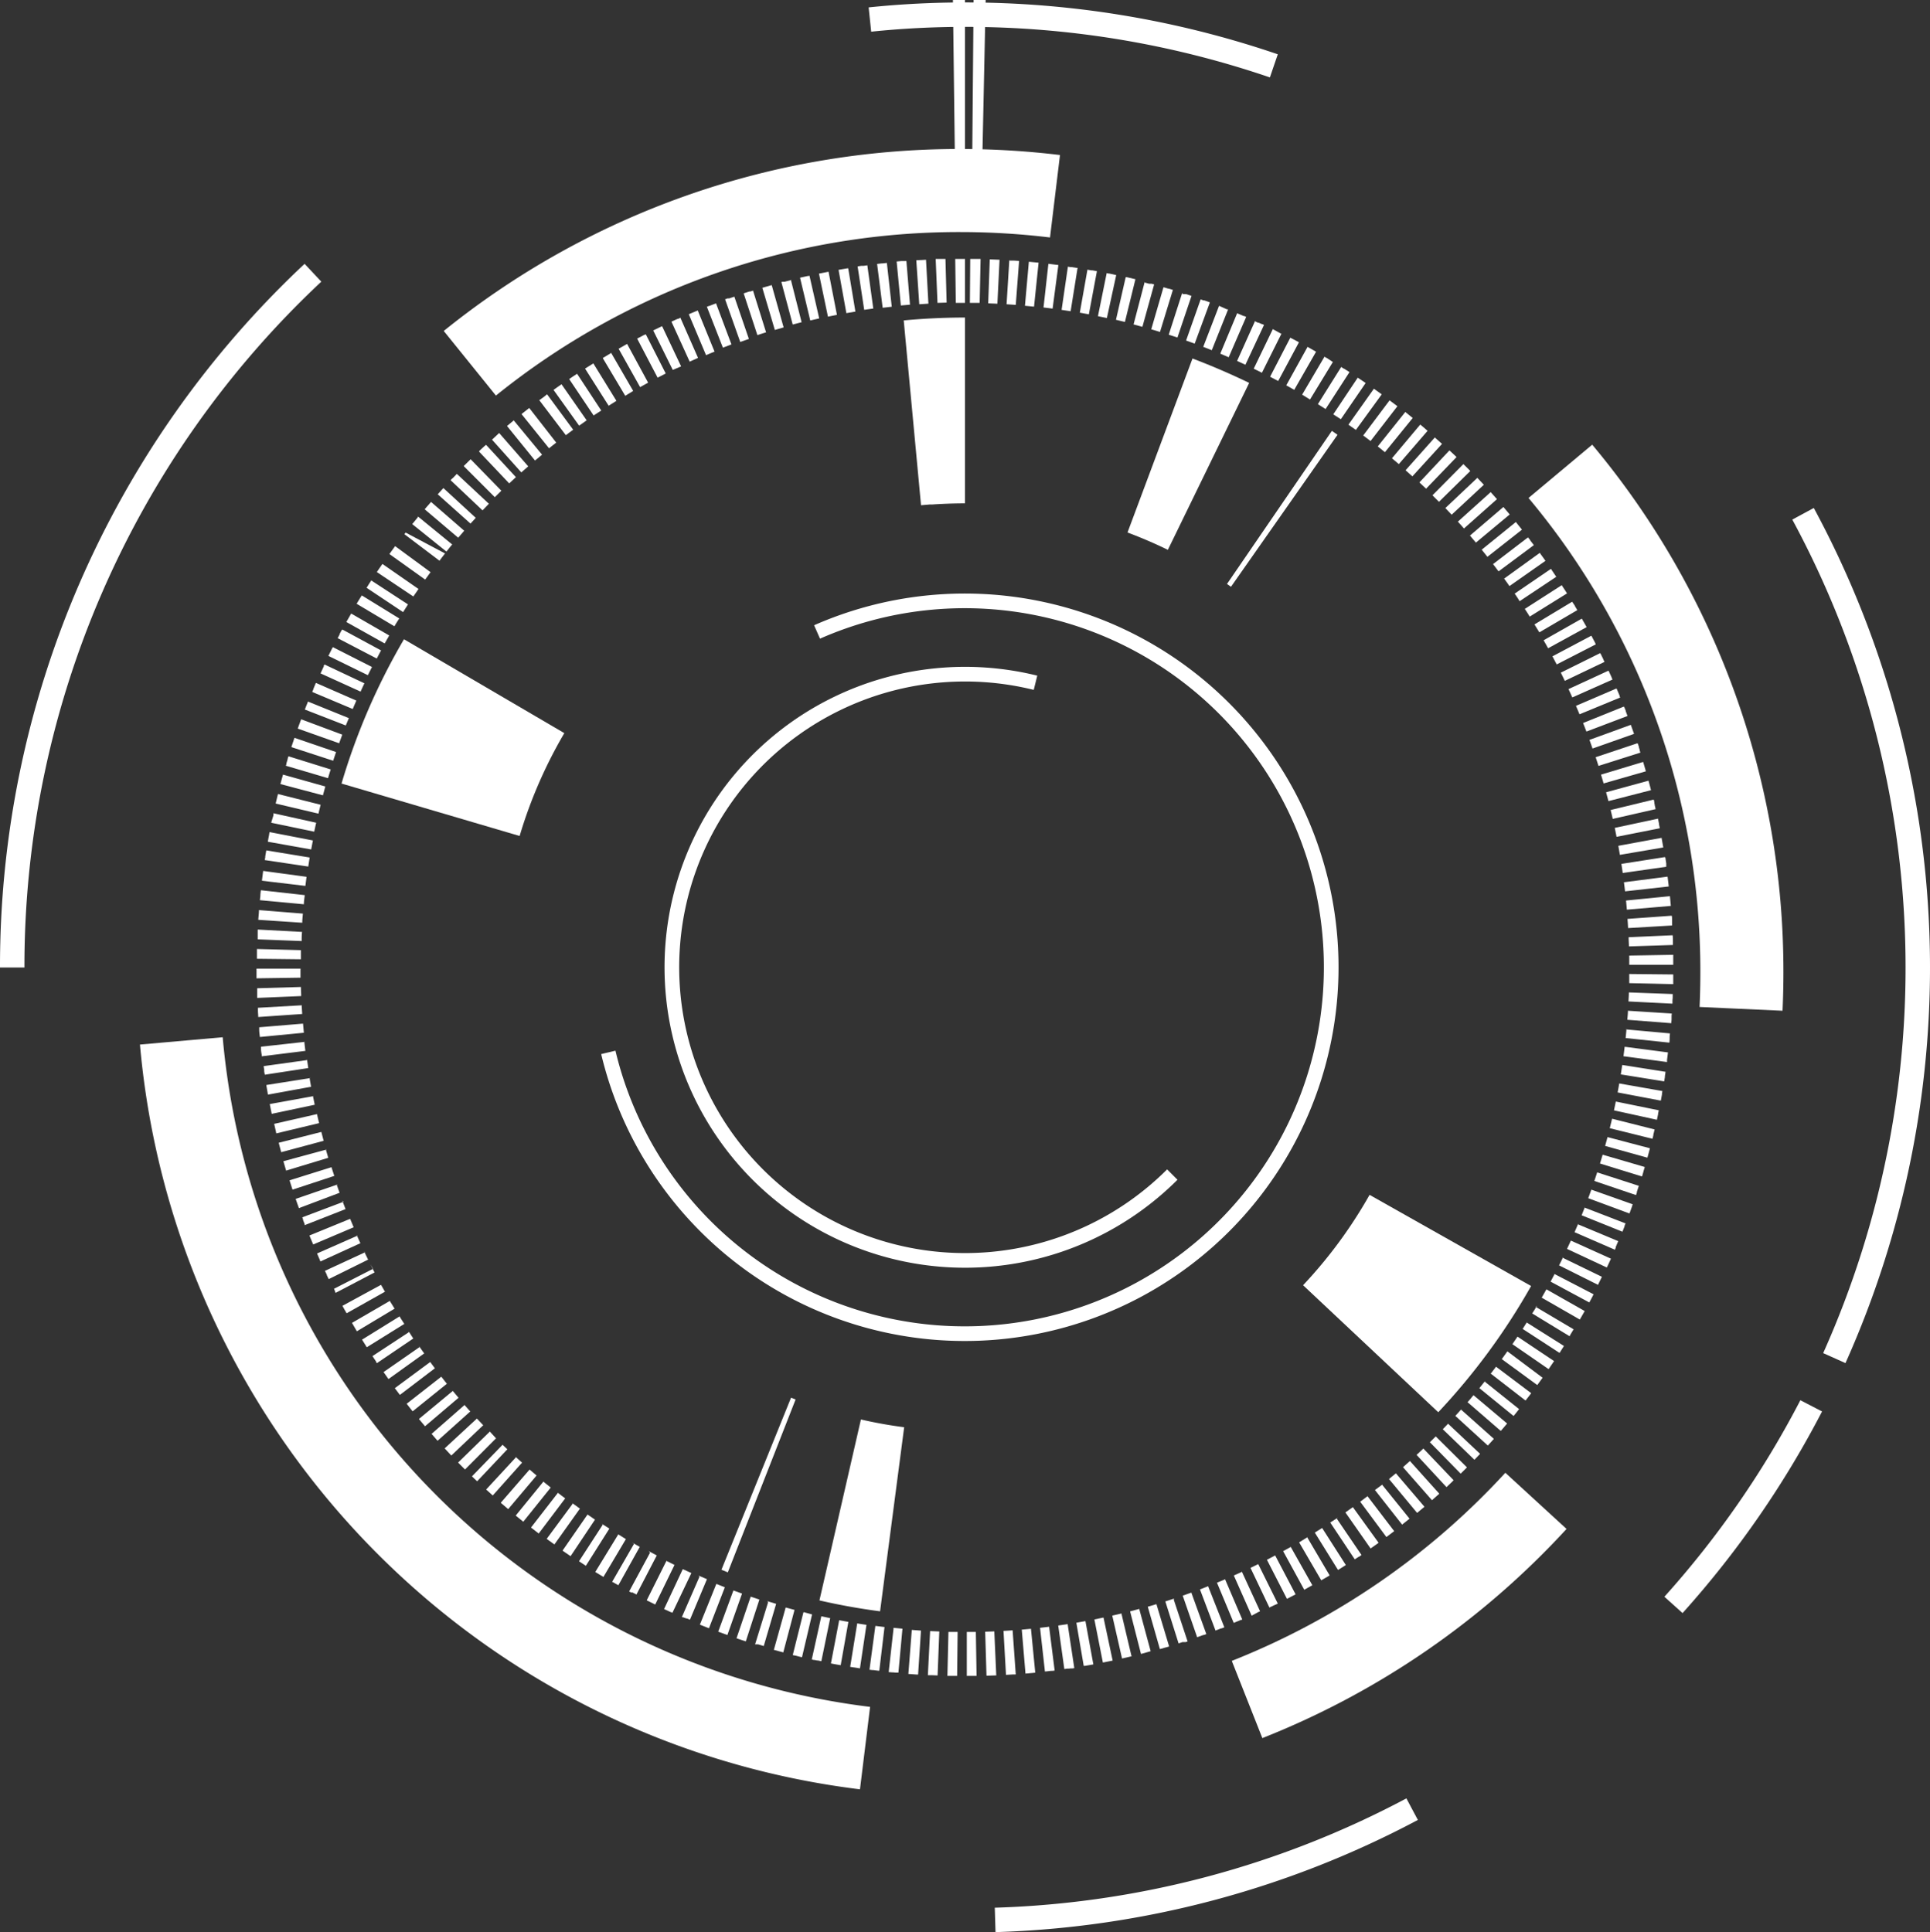 <svg xmlns="http://www.w3.org/2000/svg" viewBox="0 0 395 395.5"><rect x="0" y="0" width="395" height="395.5" fill="#333333" stroke="none"/><defs><style>.cls-1,.cls-2,.cls-3,.cls-5{fill:none;stroke:#fff;stroke-miterlimit:10;}.cls-1{stroke-width:5px;}.cls-2{stroke-width:15px;}.cls-3{stroke-width:17px;}.cls-4{fill:#fff;}.cls-5{stroke-width:3px;}</style></defs><title>Circle-1</title><g id="_1_line" data-name="1 line"><path class="cls-1" d="M291.51,372.33A194.05,194.05,0,0,1,206.17,395" transform="translate(-2.5 -2)"/><path class="cls-1" d="M373.19,289.77A195.63,195.63,0,0,1,345,330.52" transform="translate(-2.5 -2)"/><path class="cls-1" d="M371.52,107.17A195.54,195.54,0,0,1,377.92,280" transform="translate(-2.5 -2)"/><path class="cls-1" d="M180.54,6q9.6-1,19.46-1a194.72,194.72,0,0,1,63.21,10.48" transform="translate(-2.5 -2)"/><path class="cls-1" d="M5,200.05A194.52,194.52,0,0,1,66.55,57.83" transform="translate(-2.5 -2)"/><path class="cls-2" d="M42.94,229.53" transform="translate(-2.5 -2)"/><path class="cls-2" d="M82,308.22" transform="translate(-2.5 -2)"/><path class="cls-3" d="M258.73,348.88" transform="translate(-2.5 -2)"/><path class="cls-3" d="M317.85,308.22" transform="translate(-2.5 -2)"/></g><g id="_2_line" data-name="2 line"><path class="cls-3" d="M179.54,359.83A160.05,160.05,0,0,1,39.61,215.07" transform="translate(-2.5 -2)"/><path class="cls-3" d="M316.85,309.22a160.3,160.3,0,0,1-59.12,40.66" transform="translate(-2.5 -2)"/><path class="cls-3" d="M321.85,98.48A159.39,159.39,0,0,1,359,201q0,3.78-.17,7.51" transform="translate(-2.5 -2)"/><path class="cls-3" d="M98.66,76.36A159.36,159.36,0,0,1,199,41a161.76,161.76,0,0,1,19.42,1.17" transform="translate(-2.5 -2)"/><path class="cls-4" d="M200,2l-2.47,0L198,40h2V2Zm1.76,0-.33,38h2l.8-38-2.47,0Z" transform="translate(-2.5 -2)"/></g><g id="_3_line" data-name="3 line"><path class="cls-4" d="M200,55h-2l.12,9H200V55Zm-4,0h-.19l-1.11,0-.7,0,.37,9,1.87-.06-.24-9Zm-4,.17-1,.06h-.17l-.8.05.61,9,1.87-.12-.49-9Zm-4,.27-.4,0h-.1l-.37,0h-.2l-.92.09.86,9,1.87-.16-.74-9Zm-4,.38-.93.1h-.16l-.9.11L183.15,65c.62-.07,1.24-.15,1.86-.21l-1-8.95Zm-4,.49-.78.11h-.49l-.71.11,1.35,8.89,1.86-.26-1.23-8.92Zm-3.95.6-1.44.24h0l-.49.09,1.6,8.86,1.85-.32L176.11,57Zm-3.94.71-2,.39,1.84,8.81,1.84-.37-1.72-8.83Zm-3.92.82-.3.06h-.1l-1.2.27h-.05l-.3.08,2.09,8.75,1.83-.42-2-8.78Zm-3.89.92-1.21.31h0l-.06,0h-.24l0,0h-.07s0,0,0,0h-.06l-.24.07,2.32,8.69,1.82-.47-2.21-8.73Zm-3.86,1-1.92.55,2.56,8.63,1.8-.52-2.44-8.66Zm-3.84,1.14-.53.17h-.21l-1.16.38,2.81,8.55c.59-.2,1.18-.39,1.78-.57l-2.69-8.59Zm-3.8,1.24-.05,0-1,.34h-.34l-.51.19L154,72l1.77-.62-2.93-8.52Zm-3.76,1.36-1.45.55h-.05l-.37.14,3.28,8.38,1.75-.67-3.16-8.42Zm-3.73,1.45-1.84.77L147,74.7q.87-.37,1.74-.72l-3.4-8.34Zm-3.68,1.56-.4.18h0l0,0-.1,0h0l0,0h0l-1.21.55,3.73,8.19,1.71-.77-3.62-8.24Zm-3.64,1.66-1.8.87,4,8.08L141.9,77l-3.85-8.14Zm-3.59,1.76-.42.21h0l0,0H134l0,0h0l-1.1.57h0l0,0h0l0,0h0l4.19,8,1.66-.86-4.07-8Zm-3.54,1.86-1.75,1,4.4,7.85,1.64-.91-4.29-7.91Zm-3.49,2-.29.17h0l0,0h0l0,0h0l-1,.6,0,0h0l-.22.13,4.61,7.73,1.62-1-4.51-7.79Zm-3.43,2-1.7,1.06,4.83,7.6,1.59-1L124,76.49Zm-3.38,2.15-.67.44h0l0,0h0l0,0-.9.61,5,7.45,1.57-1-4.94-7.52Zm-3.31,2.24-.8.56h0l0,0h0l0,0,0,0,0,0,0,0h0l-.66.47,5.24,7.32,1.54-1.09-5.14-7.38Zm-3.26,2.32-.29.23h0l0,0h0l0,0h0l0,0h0l-.1.07h0l0,0h0l0,0h0l0,0h0l0,0h0l-.2.14h0l0,0h0l0,0h0l-.34.26h0l-.05,0h0l-.14.11h0l5.44,7.17,1.5-1.12-5.34-7.25Zm-3.18,2.42-1.57,1.24,5.63,7,1.47-1.16-5.53-7.1Zm-3.12,2.51-.29.23h0l0,0,0,0h0l-.79.66,0,0h0l-.34.28L112,96.27c.48-.4,1-.81,1.44-1.2l-5.73-6.94Zm-3,2.58L103.2,92l6,6.7,1.41-1.24-5.92-6.79Zm-3,2.68-.21.19h0l0,0,0,0,0,0,0,0h0l0,0h0l-.82.76h0l0,.05h0l0,0h0l-.13.13h0l0,0h0l6.19,6.53,1.37-1.28-6.1-6.61Zm-2.9,2.75-.58.57,0,0h0c-.27.27-.54.53-.8.8l6.36,6.36,1.34-1.32-6.28-6.44ZM96,99l-.11.12h0l0,0h0l-.64.67h0l0,0h0l0,0h0L95,100l0,0h0l0,0h0l0,0h0l-.28.29,6.54,6.18,1.3-1.35L96,99Zm-2.75,2.9a3.33,3.33,0,0,1-.25.28h0l0,0h0l0,0v0l0,0,0,0,0,0,0,0h0l-.91,1,6.71,6L99.87,108l-6.63-6.1Zm-2.66,3-.65.74h0l0,0h0l0,0,0,0,0,0,0,0h0c-.18.2-.35.41-.52.61l6.86,5.82,1.23-1.43-6.79-5.9Zm-2.59,3-.75.92h0l0,0,0,0,0,0v0l0,0,0,0h0l-.38.46,7,5.63c.39-.49.78-1,1.18-1.46l-7-5.72ZM85.49,111h0l0,0h0l0,0h0l0,0h0l0,0,0,0,0,0h0l0,0h0l0,0h0l0,.05h0l0,0v0l0,0,0,0,0,0h0l0,0v0l0,0,0,0,0,0,0,0,0,0v0l0,0,0,0,0,0v0l0,0,0,0,0,0,0,0v0l0,0,0,0,0,0,0,0,0,0,0,0v0l0,0,0,0,0,0v0l0,0h0l-.22.3,7.18,5.43c.37-.5.75-1,1.14-1.49L85.49,111Zm-2.41,3.19-.28.38h0l0,0v0l0,0h0l0,0,0,0,0,0,0,0,0,0v0l0,0,0,0,0,0h0l0,0h0l-.6.84,7.32,5.23,1.1-1.52-7.25-5.33Zm-2.32,3.26c-.38.55-.76,1.09-1.13,1.65l7.47,5c.34-.51.7-1,1.05-1.54l-7.39-5.13Zm-2.24,3.32c-.27.41-.53.81-.79,1.23h0l0,0h0l0,0,0,0v0l-.2.32L85,127.3l1-1.58-7.54-4.92Zm-2.14,3.37h0l0,0,0,0v0l-.62,1h0l0,0h0l0,0h0l0,0h0l-.27.45,7.73,4.61c.32-.54.64-1.07,1-1.6l-7.67-4.72Zm-2,3.44c-.33.58-.66,1.16-1,1.74l7.85,4.39.93-1.63-7.8-4.5Zm-2,3.49v0h0l0,0,0,0h0l-.38.72h0l0,0h0l0,.06h0l0,.05,0,0h0l-.39.73,8,4.17c.29-.55.58-1.11.88-1.66l-7.92-4.28Zm-1.85,3.55c-.06.12-.13.24-.19.37h0l0,0h0l0,0h0l0,0h0l-.63,1.27,8.08,3.95.84-1.68-8-4.06Zm-1.76,3.59v0h0v.06l0,0v.07l0,0v.06h0c-.23.48-.45,1-.67,1.44h0l0,0,0,0h0l8.2,3.73c.25-.57.52-1.14.78-1.7l-8.14-3.84Zm-1.65,3.64-.07.17,0,0h0c-.13.32-.27.64-.41,1h0l0,0v.05l-.24.57,8.29,3.49c.24-.57.49-1.15.74-1.72l-8.24-3.61Zm-1.56,3.69c-.17.44-.35.87-.52,1.31h0l0,0h0l0,0h0l0,0h0l-.15.39,8.38,3.26L73.9,149l-8.34-3.38Zm-1.45,3.72c0,.15-.1.29-.16.43v.05c-.18.47-.35.94-.51,1.4l8.47,3c.21-.59.43-1.17.64-1.76l-8.43-3.15Zm-1.34,3.77c-.22.63-.43,1.26-.64,1.9l8.56,2.79c.19-.59.39-1.19.59-1.78l-8.51-2.91Zm-1.25,3.8c-.05.18-.11.36-.16.54h0v.07h0c-.08.28-.17.56-.25.84h0v.1c0,.12-.07.24-.11.36l8.63,2.55c.18-.6.36-1.2.55-1.79l-8.6-2.68Zm-1.13,3.84c-.08.3-.17.6-.25.9h0l0,0v0h0c-.08.3-.17.61-.25.92l8.7,2.31.49-1.81-8.66-2.43Zm-1,3.86c-.16.65-.32,1.3-.47,1.95l8.76,2.07c.14-.61.29-1.22.44-1.82l-8.73-2.2Zm-.92,3.9,0,.18h0v.25h0L58,170.41l8.81,1.83c.13-.61.26-1.22.4-1.83l-8.79-1.95Zm-.81,3.91c0,.12-.05.25-.07.37h0v.09c-.09.46-.18.94-.26,1.4l0,.1,8.86,1.58c.11-.61.23-1.23.35-1.84l-8.84-1.71Zm-.7,3.94v0h0c-.06.34-.11.69-.17,1v.09h0v0h0v0h0c0,.22-.07.45-.11.68l8.91,1.33c.09-.62.19-1.23.29-1.85l-8.88-1.46Zm-.6,4c-.09.66-.17,1.32-.25,2L65,183.34l.24-1.86-8.92-1.21Zm-.48,4-.09.82h0v.1c0,.35-.07.7-.1,1.06l9,.84c0-.62.12-1.25.18-1.87l-8.94-1Zm-.38,4c0,.66-.1,1.33-.14,2l9,.6c0-.62.08-1.25.13-1.87l-9-.72Zm-.26,4,0,.44c0,.39,0,.78,0,1.18v.1h0a2.62,2.62,0,0,1,0,.28l9,.35c0-.63,0-1.25.08-1.87l-9-.48Zm-.16,4c0,.1,0,.21,0,.31h0v.08h0l0,1.45h0v.07h0v.07l9,.1c0-.62,0-1.25,0-1.87l-9-.23Zm9,4H55c0,.51,0,1,0,1.54h0v.07h0c0,.12,0,.25,0,.37l9-.13c0-.63,0-1.26,0-1.88Zm.06,3.75-9,.26c0,.39,0,.77,0,1.16h0v.2h0c0,.2,0,.41,0,.62l9-.38c0-.63-.05-1.25-.06-1.88Zm.15,3.75-9,.51c0,.24,0,.49,0,.74h0v0h0v0l.06.94v.21l9-.62-.12-1.88Zm.26,3.75-9,.75,0,.44v.06c0,.5.09,1,.14,1.49l9-.87c-.06-.62-.11-1.25-.17-1.87Zm.37,3.73-9,1c0,.13,0,.27,0,.4v.09h0c0,.41.09.82.15,1.23v.1h0l0,.14,8.93-1.11c-.08-.62-.15-1.24-.22-1.87Zm.46,3.73-8.91,1.24c0,.24.07.49.1.73h0V221h0v.11h0v.05h0v0h0v0h0v0h0c0,.28.08.56.13.83l8.89-1.36-.27-1.85Zm.57,3.7L57,224.1c.11.62.21,1.23.32,1.85l0,.12,8.85-1.61c-.11-.61-.22-1.23-.32-1.85Zm.67,3.69L57.71,228c.13.66.26,1.31.4,2l8.8-1.86c-.12-.61-.25-1.22-.37-1.84Zm.77,3.67-8.78,2c.12.51.23,1,.35,1.52v.05l.09.38,8.76-2.1c-.15-.61-.29-1.21-.43-1.83Zm.88,3.65-8.73,2.22.51,1.93,8.69-2.33c-.16-.61-.32-1.21-.47-1.82Zm1,3.62L60.5,239.7c.19.65.37,1.28.56,1.92L69.68,239c-.17-.6-.35-1.2-.52-1.8Zm1.07,3.6-8.58,2.69c.2.64.4,1.27.61,1.91l8.55-2.82c-.2-.59-.39-1.19-.58-1.78Zm1.18,3.56-8.51,2.93c.22.63.44,1.26.67,1.89L72,246.16c-.21-.58-.42-1.17-.62-1.76Zm1.27,3.52-8.42,3.18.14.36h0l0,0v0l0,0,0,.05h0l0,.05h0l0,.05h0l0,0h0l0,0h0c.11.29.22.58.34.87h0l0,.12h0l0,.11,8.37-3.29c-.22-.58-.45-1.16-.67-1.75Zm1.37,3.49-8.33,3.41c.25.62.51,1.23.77,1.84l8.28-3.52-.72-1.73Zm1.47,3.46-8.24,3.63L68,260h0v0l0,0v.06h0l.08.16,8.18-3.74c-.26-.57-.52-1.14-.77-1.71Zm1.56,3.4L69,262.14l.38.78V263l0,0v0l0,0h0c.12.27.25.53.38.79h0l0,0v.05l8.08-4c-.28-.56-.55-1.12-.82-1.69Zm1.66,3.37-8,4.09h0v0h0l0,0v0l0,0v0l0,0h0l.11.22h0l0,.05h0l0,0h0l0,0h0l.11.22h0l0,.05h0l0,.05h0l0,0h0l0,0h0l.09.16v0l0,0h0l0,0v0l0,0v0l0,0h0l0,.05h0l0,0h0l0,.05h0l0,0v0l0,0v0l0,0h0l8-4.19c-.29-.56-.58-1.11-.86-1.67ZM80.48,265l-7.9,4.3h0l0,0,0,0h0l.29.52h0l0,0h0l0,0c.19.35.39.69.58,1l7.84-4.41L80.48,265Zm1.84,3.27-7.78,4.52,1,1.72,7.72-4.63-1-1.61Zm1.93,3.21-7.65,4.74.66,1.06h0l0,0,0,0v0l0,0h0l.31.5L85.25,273c-.33-.52-.67-1-1-1.59Zm2,3.17-7.52,4.94.73,1.1h0l0,.05h0l.07.1h0l0,.05,0,0,0,0v0l0,0,0,0v0l0,0h0l0,0h0l.1.15,7.45-5.05-1-1.56Zm2.11,3.1L81,282.86l.33.46h0l0,0v0l0,0,0,0h0l.46.66h0l0,0,0,0h0l.22.31,7.31-5.25c-.36-.51-.73-1-1.08-1.54Zm2.19,3.05-7.24,5.35c.11.16.23.31.35.47h0l0,0h0l0,0,0,0h0l.59.79h0l0,0v0h0l.1.12,7.16-5.45c-.38-.49-.75-1-1.12-1.5Zm2.27,3-7.09,5.55.07.08h0c.39.49.77,1,1.16,1.46l7-5.64-1.16-1.47Zm2.35,2.92-6.93,5.74,1.18,1.41h0l0,0,.07.08,6.86-5.83-1.21-1.44Zm2.43,2.86-6.77,5.93.1.11,0,0v0l0,0h0l1,1.16.13.14,6.69-6c-.42-.46-.83-.93-1.25-1.4Zm2.51,2.79-6.6,6.11,1.36,1.46,6.53-6.2-1.29-1.37Zm2.59,2.72-6.44,6.29,1.41,1.42,6.35-6.38L102.72,295Zm2.66,2.65-6.26,6.46.36.35h0l.13.13h0l0,0,0,0h0l0,0h0l0,0h0l0,0h0l.12.11h0l0,0v0l0,0,0,0,0,0,0,0,0,0,0,0h0l.45.42,6.18-6.55c-.46-.42-.91-.86-1.36-1.29Zm2.73,2.57L102,306.9l1,.9h0l0,0h0l0,0v0l0,0h0l.35.32,6-6.72c-.46-.42-.93-.83-1.39-1.26Zm2.8,2.5-5.9,6.8,1.52,1.3,5.81-6.88-1.43-1.22Zm2.87,2.42-5.71,7,1.55,1.26,5.62-7c-.49-.39-1-.78-1.46-1.18Zm2.93,2.34-5.51,7.11,1.58,1.22,5.42-7.19c-.5-.37-1-.75-1.49-1.14Zm3,2.26L114.39,317l.35.26.88.63h0l0,0,.35.25,5.22-7.33-1.52-1.1Zm3.06,2.18-5.12,7.4,1.65,1.13,5-7.48c-.52-.34-1-.7-1.55-1.05Zm3.11,2.09L121,321.59l.57.37h0l0,0h0l0,0,0,0h0l.53.35h0l0,0,0,0h0l0,0h0l.31.2,4.81-7.61-1.58-1Zm3.17,2-4.7,7.68,1.46.88,0,0h0l.21.13,4.6-7.74-1.61-1Zm3.23,1.92-4.49,7.8,0,0h0l0,0h0l0,0h0l0,0h0l.05,0h0l.05,0h0l0,0h0l0,0h0l0,0h0l0,0h0c.39.23.79.45,1.19.67l4.38-7.86c-.55-.3-1.09-.61-1.63-.92Zm3.28,1.82-4.28,7.93.39.2h0l.05,0h0l0,0h.07l0,0h0l0,0,.07,0h.06l0,0h0l0,0h0l0,0h0l.05,0h0l.81.42,4.16-8-1.65-.88Zm3.32,1.74-4,8,1.7.84h.05l0,0,3.94-8.09-1.68-.83Zm3.37,1.64-3.82,8.15,1.35.62h0l0,0h0l.05,0h0l.31.14L144,324l-1.71-.78Zm3.42,1.55-3.6,8.25h.06l.05,0h0l.11.05h0l.06,0h0l0,0h0l.05,0h0l.4.17h0l.05,0h0l.06,0h0l.17.08h0l0,0h.1l0,0h0l.55.23,3.48-8.3-1.72-.73Zm3.46,1.45-3.37,8.34,1.86.74,3.25-8.39-1.74-.69Zm3.49,1.35L149.49,336l1.88.68,3-8.48-1.77-.64Zm3.54,1.26-2.9,8.52c.63.22,1.26.43,1.9.63l2.78-8.56-1.78-.59Zm3.56,1.16-2.66,8.6.09,0h0l0,0h0l0,0h.12l0,0h.39l1.17.35,2.54-8.64-1.8-.54Zm3.6,1.06-2.42,8.67,1.93.52,2.3-8.7-1.81-.49Zm3.63,1-2.18,8.73.35.09h.06l1,.25h0l.48.11,2.06-8.76L167,332Zm3.65.86-1.94,8.78.42.1h.16l.49.1h.16l.73.15,1.81-8.81-1.83-.39Zm3.67.75-1.69,8.84c.65.13,1.31.25,2,.36l1.57-8.86-1.84-.34Zm3.69.65-1.44,8.89,2,.31,1.33-8.91c-.62-.09-1.24-.18-1.86-.29Zm3.71.56-1.2,8.92.6.07h.21l1,.13.2,0,1.07-8.94-1.86-.23Zm3.73.45-1,8.95.66.06h.21l.62.06h.17l.33,0,.83-9-1.86-.18Zm3.73.34-.7,9h.16l1.63.12h.2l.59-9-1.88-.14Zm3.75.25-.46,9,.62,0h.15l1.22.05.35-9-1.88-.08Zm3.75.14-.21,9,1.12,0h.87l.1-9c-.63,0-1.25,0-1.88,0Zm5.64,0-1.88,0,0,9h.37l1.63,0-.15-9Zm3.75-.11-1.87.07.27,9h.22l1.43-.05h.35l-.4-9Zm3.75-.22c-.62.05-1.25.09-1.87.12l.51,9,1.35-.08h.65l-.64-9Zm3.74-.31-1.87.17.76,9,2-.19-.88-9Zm3.73-.42-1.86.22,1,8.94h.1l1.14-.13h.25l.5-.06-1.13-8.93Zm3.72-.52-1.86.27,1.25,8.91.6-.08h.35l.33-.05H222l.37-.06L221,334.4Zm3.69-.63-1.84.33L224.3,343l.25,0,1.72-.3-1.62-8.86Zm3.68-.72-1.83.37,1.74,8.83,2-.4-1.87-8.8Zm3.66-.83c-.61.14-1.21.29-1.83.42l2,8.78c.61-.13,1.22-.28,1.82-.42h.13L232,332.22Zm3.63-.93-1.81.48,2.23,8.72L238,340l-2.35-8.69Zm3.61-1-1.8.53,2.47,8.65.11,0h0l1.06-.31h.06l.67-.2-2.59-8.62Zm3.57-1.13-1.78.58,2.71,8.58.81-.26h.32l.12,0h.22l0,0h0l.38-.13-2.83-8.54Zm3.55-1.23-1.77.63,2.95,8.5,1.27-.45h.09l.52-.19-3.06-8.46Zm3.5-1.33-1.74.68,3.18,8.42,1.16-.45h0l0,0h.1l.55-.21-3.31-8.38Zm3.47-1.42c-.57.25-1.15.49-1.73.72L255,334.2l1.5-.62h0l0,0h0l0,0h.09l.16-.07-3.54-8.28Zm3.43-1.52c-.56.26-1.13.52-1.71.77l3.65,8.23L260,332h0l0,0,0,0h0l.39-.18-3.76-8.18Zm3.39-1.61-1.69.82,3.87,8.12,1.22-.59h0l0,0h0l.05,0h0l.45-.22-4-8.07Zm3.34-1.71-1.67.87,4.1,8,1.66-.86.11-.06-4.2-8Zm3.29-1.8c-.54.31-1.09.61-1.64.91l4.32,7.9,1.42-.79h0l0,0h0l0,0,.24-.13-4.42-7.84Zm3.24-1.89-1.61,1,4.53,7.77c.57-.33,1.15-.67,1.72-1L270,316.62Zm3.19-2-1.59,1,4.75,7.65.87-.54h0l0,0,0,0h0l.73-.47-4.85-7.58Zm3.13-2.06-1.56,1,5,7.51h0l0,0h0l.05,0h0l.57-.37h0l0,0h0l0,0h0l0,0h0l0,0h0l.16-.1h0l.05,0h0l.57-.39-5.06-7.44Zm3.07-2.15-1.53,1.08,5.16,7.38,1.64-1.16-5.27-7.3Zm3-2.24-1.5,1.13,5.36,7.23,1.39-1.05.21-.15-5.46-7.16Zm2.95-2.32L283.9,307l5.56,7.08.19-.15,0,0h0l1.33-1.06-5.65-7Zm2.89-2.39c-.48.4-1,.81-1.44,1.2l5.75,6.93.63-.53.71-.59,0,0h0l.16-.14-5.84-6.84Zm2.82-2.48-1.4,1.25,5.93,6.76,1.5-1.33-6-6.68Zm2.75-2.55-1.37,1.28,6.12,6.6c.11-.09.21-.19.31-.29h0l0,0,0,0,0,0,0,0h0l.81-.77,0,0h0l0,0h0L300,305l-6.21-6.51Zm2.68-2.63c-.44.44-.88.89-1.33,1.32l6.3,6.43h0l0,0,.57-.56h0l.1-.1,0,0h0l0,0h0l0,0h0l.62-.62-6.39-6.34Zm2.61-2.7c-.43.46-.86.91-1.3,1.36l6.48,6.25.25-.26,0,0,0,0,0,0h0l0,0h0c.15-.15.3-.3.44-.46h0l0,0,0,0,0,0,0,0h0l.47-.49-6.56-6.17Zm2.53-2.77c-.41.47-.83.93-1.26,1.4l6.65,6.07.42-.46h0l0,0h0l0,0,0,0v0c.28-.3.54-.6.82-.91l-6.73-6Zm2.46-2.84c-.41.48-.81,1-1.22,1.43l6.8,5.89c.44-.5.87-1,1.3-1.52l-6.88-5.8Zm2.37-2.9-1.17,1.46,7,5.7.34-.41h0l0,0v0l0,0,0,0v0l0,0h0l.79-1-7-5.6Zm2.3-3-1.14,1.49,7.12,5.51,1-1.29h0l0,0,0,0h0c.05-.07.11-.14.16-.22l-7.19-5.41Zm2.21-3c-.36.51-.72,1-1.09,1.52l7.26,5.31c.37-.5.73-1,1.09-1.5h0l0,0h0v0l0,0h0L311,278.61Zm2.13-3.09-1.05,1.55,7.41,5.11,1.12-1.65-7.48-5Zm2.05-3.15c-.34.53-.67,1.06-1,1.58l7.55,4.91c.11-.17.22-.33.32-.5l0,0h0l0,0h0l0,0h0l0,0h0l0,0v0l0,0,.58-.92-7.61-4.8Zm1.95-3.2c-.32.54-.64,1.08-1,1.61l7.69,4.69,0-.08,0,0v0l0,0h0l0-.05h0l.38-.64h0l0,0v0l0,0,0,0v0l0,0h0l.41-.67-7.75-4.59Zm1.87-3.25-.92,1.63,7.8,4.48,1-1.74L319,265.92Zm1.77-3.31-.87,1.66,7.92,4.26c.3-.54.58-1.08.86-1.62l0,0v0l0,0h0l0-.06-8-4.15Zm1.69-3.35c-.28.57-.55,1.13-.83,1.68l8,4,0-.09h0v0l0,0v0l0,0h0c.26-.52.52-1.05.77-1.57l-8.09-3.93Zm1.59-3.39c-.26.57-.52,1.13-.79,1.7l8.15,3.81c.29-.6.57-1.21.84-1.81l-8.2-3.7Zm1.49-3.44c-.24.57-.49,1.15-.74,1.72l8.26,3.59c.06-.14.11-.27.17-.4h0l0-.05h0l0,0h0l0-.05h0l0-.05h0l.51-1.21-8.3-3.47Zm1.4-3.48-.69,1.74,8.35,3.36.11-.26h0l0,0v0l0,0v0h0c.1-.27.21-.54.32-.81h0l0-.05h0v-.07h0l.21-.51-8.4-3.24Zm1.3-3.52c-.21.59-.42,1.18-.64,1.76l8.44,3.13c.19-.51.37-1,.55-1.52v-.05a3,3,0,0,0,.11-.32l-8.48-3Zm1.2-3.55c-.19.59-.39,1.19-.59,1.78l8.53,2.89.18-.53v-.14h0c.13-.41.26-.81.4-1.22l-8.57-2.77Zm1.11-3.58-.54,1.79,8.6,2.65c.1-.32.2-.64.29-1s.18-.58.26-.88h0v-.06l-8.63-2.52Zm1-3.62c-.16.61-.32,1.21-.49,1.81l8.67,2.41c0-.09,0-.19.08-.28h0v-.09q.23-.78.42-1.56l-8.7-2.29Zm.9-3.64c-.14.61-.29,1.22-.44,1.82l8.74,2.17.18-.72h0v-.05h0v-.07h0c.09-.36.17-.71.26-1.07L332.44,231Zm.8-3.66c-.12.61-.25,1.22-.38,1.83l8.79,1.93.24-1.14h0v-.13h0c.05-.22.1-.45.14-.67l-8.82-1.8Zm.7-3.69c-.1.62-.22,1.24-.33,1.85l8.84,1.68c.08-.41.15-.82.23-1.23h0v-.2h0l.09-.53-8.87-1.56Zm.6-3.7c-.09.62-.18,1.24-.28,1.86l8.88,1.43c.05-.29.09-.58.14-.86v-.16h0v-.05h0c.05-.29.09-.59.14-.89L334.54,220Zm.5-3.72c-.08.62-.15,1.24-.24,1.86l8.92,1.19,0-.18v-.21h0v-.06h0c.07-.51.13-1,.19-1.52L335,216.27Zm.39-3.73-.18,1.87,8.95.94.06-.62h0v-.06h0v-.34h0v-.05h0v-.05h0v-.05h0v0h0l.06-.72-9-.82Zm.29-3.74c0,.62-.08,1.25-.13,1.87l9,.7.06-.75h0v-.05h0v-.33c0-.29,0-.56.05-.85l-9-.57Zm.19-3.75c0,.63-.05,1.25-.08,1.87l9,.45h0v-.07h0c0-.36,0-.73.05-1.09l0-.81-9-.33Zm.08-3.76c0,.63,0,1.26,0,1.88l9,.21c0-.17,0-.34,0-.51v-.06c0-.39,0-.79,0-1.18h0v-.24l-9-.09Zm9-3.92-9,.16c0,.63,0,1.26,0,1.88l9,0c0-.66,0-1.33,0-2Zm-.13-4-9,.4c0,.63.05,1.25.07,1.88l9-.29a2.44,2.44,0,0,1,0-.27h0V195c0-.54,0-1.07-.07-1.61Zm-.23-4-9,.65c.05.63.09,1.25.12,1.88l9-.53,0-.22h0v-.46h0v-.4h0v-.05h0v-.05h0c0-.26,0-.53-.05-.79Zm-.35-4-8.95.89c.06.63.12,1.25.17,1.87l9-.77c-.06-.67-.12-1.33-.19-2Zm-.45-4-8.93,1.15c.08.62.16,1.24.23,1.86l8.94-1c-.07-.66-.15-1.32-.24-2Zm-.56-4-8.89,1.39c.09.62.19,1.24.27,1.86l8.91-1.27c0-.11,0-.22,0-.34h0v0h0v0h0v-.1l0-.24h0l-.18-1.18Zm-.67-3.94-8.85,1.63c.11.62.22,1.23.32,1.85l8.88-1.51c-.11-.66-.23-1.31-.35-2Zm-.78-3.92-8.8,1.88c.13.61.25,1.22.37,1.83l8.83-1.75v-.12h0l-.15-.72v-.15h0c-.07-.32-.13-.64-.2-1Zm-.89-3.9-8.75,2.12c.15.61.29,1.21.43,1.82l8.78-2c-.07-.29-.13-.57-.2-.86h0v-.06h0v-.06h0l-.06-.24h0v-.2h0l-.12-.51Zm-1-3.88-8.68,2.37.48,1.81,8.71-2.24c-.16-.65-.33-1.29-.51-1.94Zm-1.1-3.84-8.62,2.6c.18.6.36,1.2.53,1.8l8.65-2.48-.15-.54h0l0,0v0c-.13-.43-.25-.86-.38-1.29Zm-1.21-3.81L329.07,157c.2.59.39,1.19.58,1.78l8.58-2.72-.15-.46h0v-.13h0l-.15-.47h0l0,0v-.1c-.07-.23-.15-.45-.22-.68Zm-1.32-3.78-8.46,3.08c.22.59.43,1.17.63,1.77l8.5-3c-.22-.62-.44-1.25-.67-1.88Zm-1.42-3.74L326.5,150c.23.58.46,1.17.68,1.75l8.41-3.19c-.11-.32-.23-.63-.35-.94h0l0-.05h0l0-.05h0l0,0v0c-.1-.24-.19-.48-.29-.73Zm-1.52-3.7-8.28,3.55c.25.57.49,1.15.73,1.73l8.32-3.43-.11-.27h0l0-.05h0l0,0v-.05l0,0v0l-.58-1.38Zm-1.63-3.65-8.17,3.77c.26.57.52,1.14.77,1.71l8.23-3.66-.18-.4v0l0-.05h0c-.2-.45-.41-.89-.61-1.33ZM330,135.69l-8.06,4c.28.56.55,1.12.82,1.68l8.12-3.88c-.07-.15-.14-.3-.22-.45v0l0,0,0,0h0l0-.05h0c-.13-.28-.27-.56-.41-.84h0l0,0v0h0a2.44,2.44,0,0,0-.14-.28Zm-1.82-3.56-7.95,4.22.87,1.66,8-4.11-.1-.2h0l0,0v0l0,0v-.05l0,0h0l-.72-1.37Zm-1.92-3.51-7.84,4.44c.31.54.62,1.09.92,1.64l7.89-4.33-1-1.75Zm-2-3.45-7.71,4.65,1,1.62,7.77-4.55-.4-.67h0l0,0h0l0,0v0l-.07-.11v0l0,0v0l0,0v0l0,0h0l0,0h0l0-.05h0l-.07-.11h0l0,0h0l0,0h0l0,0h0l0,0h0l0,0h0l-.06-.1h0l0,0Zm-2.12-3.39-7.57,4.86c.34.52.67,1,1,1.58l7.64-4.75-.31-.5,0,0h0l0,0h0l-.66-1h0l0,0Zm-2.21-3.34-7.43,5.07c.35.52.7,1,1,1.56l7.51-5c-.18-.28-.37-.55-.56-.83h0l0,0h0l0,0h0l-.06-.1h0l0,0h0l0,0h0l0,0h0l0,0h0l-.28-.41Zm-2.29-3.27-7.3,5.27c.37.5.73,1,1.09,1.53l7.37-5.17-.24-.34h0l0,0h0l0,0v0l0,0,0,0v0l0,0h0l0,0h0l-.72-1ZM315.22,112l-7.15,5.47c.38.49.76,1,1.13,1.49l7.22-5.37c-.12-.16-.24-.33-.37-.49v0l0,0,0,0v0l0,0h0l-.39-.51h0l0,0h0l0,0v0l0,0,0,0,0,0,0,0v0l0,0h0l0,0h0l0,0h0l0,0h0l0-.05Zm-2.47-3.15-7,5.67,1.17,1.46,7.07-5.56c-.41-.53-.83-1-1.24-1.57Zm-2.56-3.07-6.84,5.85,1.21,1.44,6.92-5.76-.63-.75h0l0,0h0l0,0,0,0v0l0,0h0l0,0h0l-.48-.57Zm-2.65-3-6.67,6c.42.46.84.93,1.25,1.4l6.75-6c-.44-.5-.88-1-1.33-1.49Zm-2.72-2.93L298.31,106c.44.45.86.91,1.29,1.36l6.59-6.13-1.37-1.45ZM302,97l-6.33,6.39,1.33,1.33,6.42-6.31a2.28,2.28,0,0,1-.22-.22h0l0,0h0l0,0h0l0,0,0,0,0,0-.13-.13h0L302,97Zm-2.88-2.78L293,100.75l1.36,1.29,6.24-6.48-.35-.34,0,0,0,0,0,0h0l-1-.93,0,0Zm-2.95-2.69-6,6.73,1.39,1.25,6.07-6.65-.51-.45,0,0v0l-.95-.84Zm-3-2.62-5.79,6.9L288.79,97l5.88-6.81h0l0,0h0l-.42-.37h0l-.09-.08,0,0h0l0,0h0l0,0h0l-.61-.52h0l0,0,0,0h0l-.14-.12Zm-3.1-2.53-5.59,7,1.46,1.18,5.69-7-1.56-1.26Zm-3.17-2.44-5.4,7.2,1.5,1.14,5.5-7.13-1.34-1h0l0,0,0,0h0l-.18-.13Zm-3.23-2.35-5.2,7.34L280,90l5.29-7.28-1.62-1.16Zm-3.3-2.27-5,7.49,1.55,1L282,80.4l-1.66-1.12ZM277,77.11l-4.78,7.62,1.58,1,4.89-7.56-1.1-.7h0l-.05,0h0l0,0h0l0,0-.46-.28ZM273.58,75,269,82.78l1.61,1,4.68-7.68L274,75.25h0l0,0h0l0,0h-.05l0,0h0l-.19-.11Zm-3.47-2-4.36,7.88c.55.3,1.09.61,1.63.92L271.85,74l-1.74-1Zm-3.53-1.88-4.14,8,1.66.87,4.25-7.93q-.89-.48-1.77-.93ZM263,69.37l-3.91,8.1,1.68.83,4-8-.09,0h0L263,69.37Zm-3.62-1.69-3.69,8.2,1.7.78,3.81-8.15-.4-.18h0l0,0h-.09l-.58-.27h0l0,0h-.1l-.05,0h0l-.51-.23Zm-3.67-1.59-3.46,8.3,1.72.74,3.58-8.26-.44-.19h0l0,0H257l0,0h0q-.6-.27-1.2-.51ZM252,64.6,248.76,73c.59.23,1.17.45,1.75.69l3.34-8.36h0l0,0h0l0,0h0l-.11,0h-.11l0,0h0l0,0h0l0,0h0L252,64.6Zm-3.75-1.38-3,8.49c.59.2,1.17.42,1.76.63l3.11-8.44L249,63.49h0l-.05,0h-.15l-.56-.2Zm-3.79-1.28-2.76,8.57,1.78.58,2.88-8.52-1.11-.37h0l-.05,0h0l0,0h-.54l-.15-.05Zm-3.83-1.17-2.51,8.64c.6.17,1.2.35,1.79.54l2.64-8.61-.86-.26h-.1l-.83-.25h-.13Zm-3.85-1.07-2.28,8.71,1.81.49,2.4-8.68-.51-.14H238l-.15,0h-.16l-.88-.24Zm-3.88-1-2,8.76,1.83.44,2.15-8.74-1.75-.42H233l-.12,0ZM229,57.9l-1.79,8.82,1.83.38,1.91-8.79L229.56,58h-.16L229,57.9Zm-3.93-.75L223.5,66l1.85.34L227,57.51l-.91-.17h-.22l-.83-.14Zm-4-.63-1.3,8.91,1.85.28,1.42-8.88-.14,0h-.11l-1-.16h-.25l-.49-.08Zm-4-.52-1,8.94,1.86.23,1.18-8.92-1-.12-1-.13Zm-4-.41-.8,9,1.86.18.93-9-2-.19Zm-4-.31-.56,9,1.88.13.68-9L210,55.34h-.29l-.43,0h-.07Zm-4-.19-.32,9,1.88.08.44-9-2-.08Zm-4-.09-.07,9L203,64l.19-9h-.26l-1.74,0Z" transform="translate(-2.5 -2)"/></g><g id="_4_line" data-name="4 line"><path class="cls-5" d="M169.72,131.36A75,75,0,1,1,127,217.42" transform="translate(-2.5 -2)"/></g><g id="_5_line" data-name="5 line"><path class="cls-4" d="M200,67c-4.18,0-8.4.2-12.54.59L191,105.42l1.74-.15h.54q3.06-.21,6.17-.23H200V67ZM85.17,132.87A132.73,132.73,0,0,0,72.4,162.39l36.45,10.73A94.9,94.9,0,0,1,118,152.07l-32.79-19.2ZM164.4,288.1l-14.25,35.23,1.31.52,13.87-35.38-.93-.37Zm14.29,4.5-8.48,37c4.08.94,8.25,1.69,12.41,2.23l4.93-37.68q-4.5-.58-8.86-1.59Zm104.1-46a95.12,95.12,0,0,1-13.6,18.48l27.67,26a133.32,133.32,0,0,0,19-25.84l-33.1-18.68Zm-7.7-156.41-21.47,31.35.82.57L276.24,91l-1.15-.8ZM246.56,75.39,233.26,111c2.82,1.06,5.58,2.24,8.26,3.55l16.64-34.17c-3.77-1.83-7.67-3.5-11.6-5Z" transform="translate(-2.5 -2)"/></g><g id="_6_line" data-name="6 line"><path class="cls-5" d="M242.43,242.43a60,60,0,1,1-28-100.67" transform="translate(-2.5 -2)"/></g></svg>